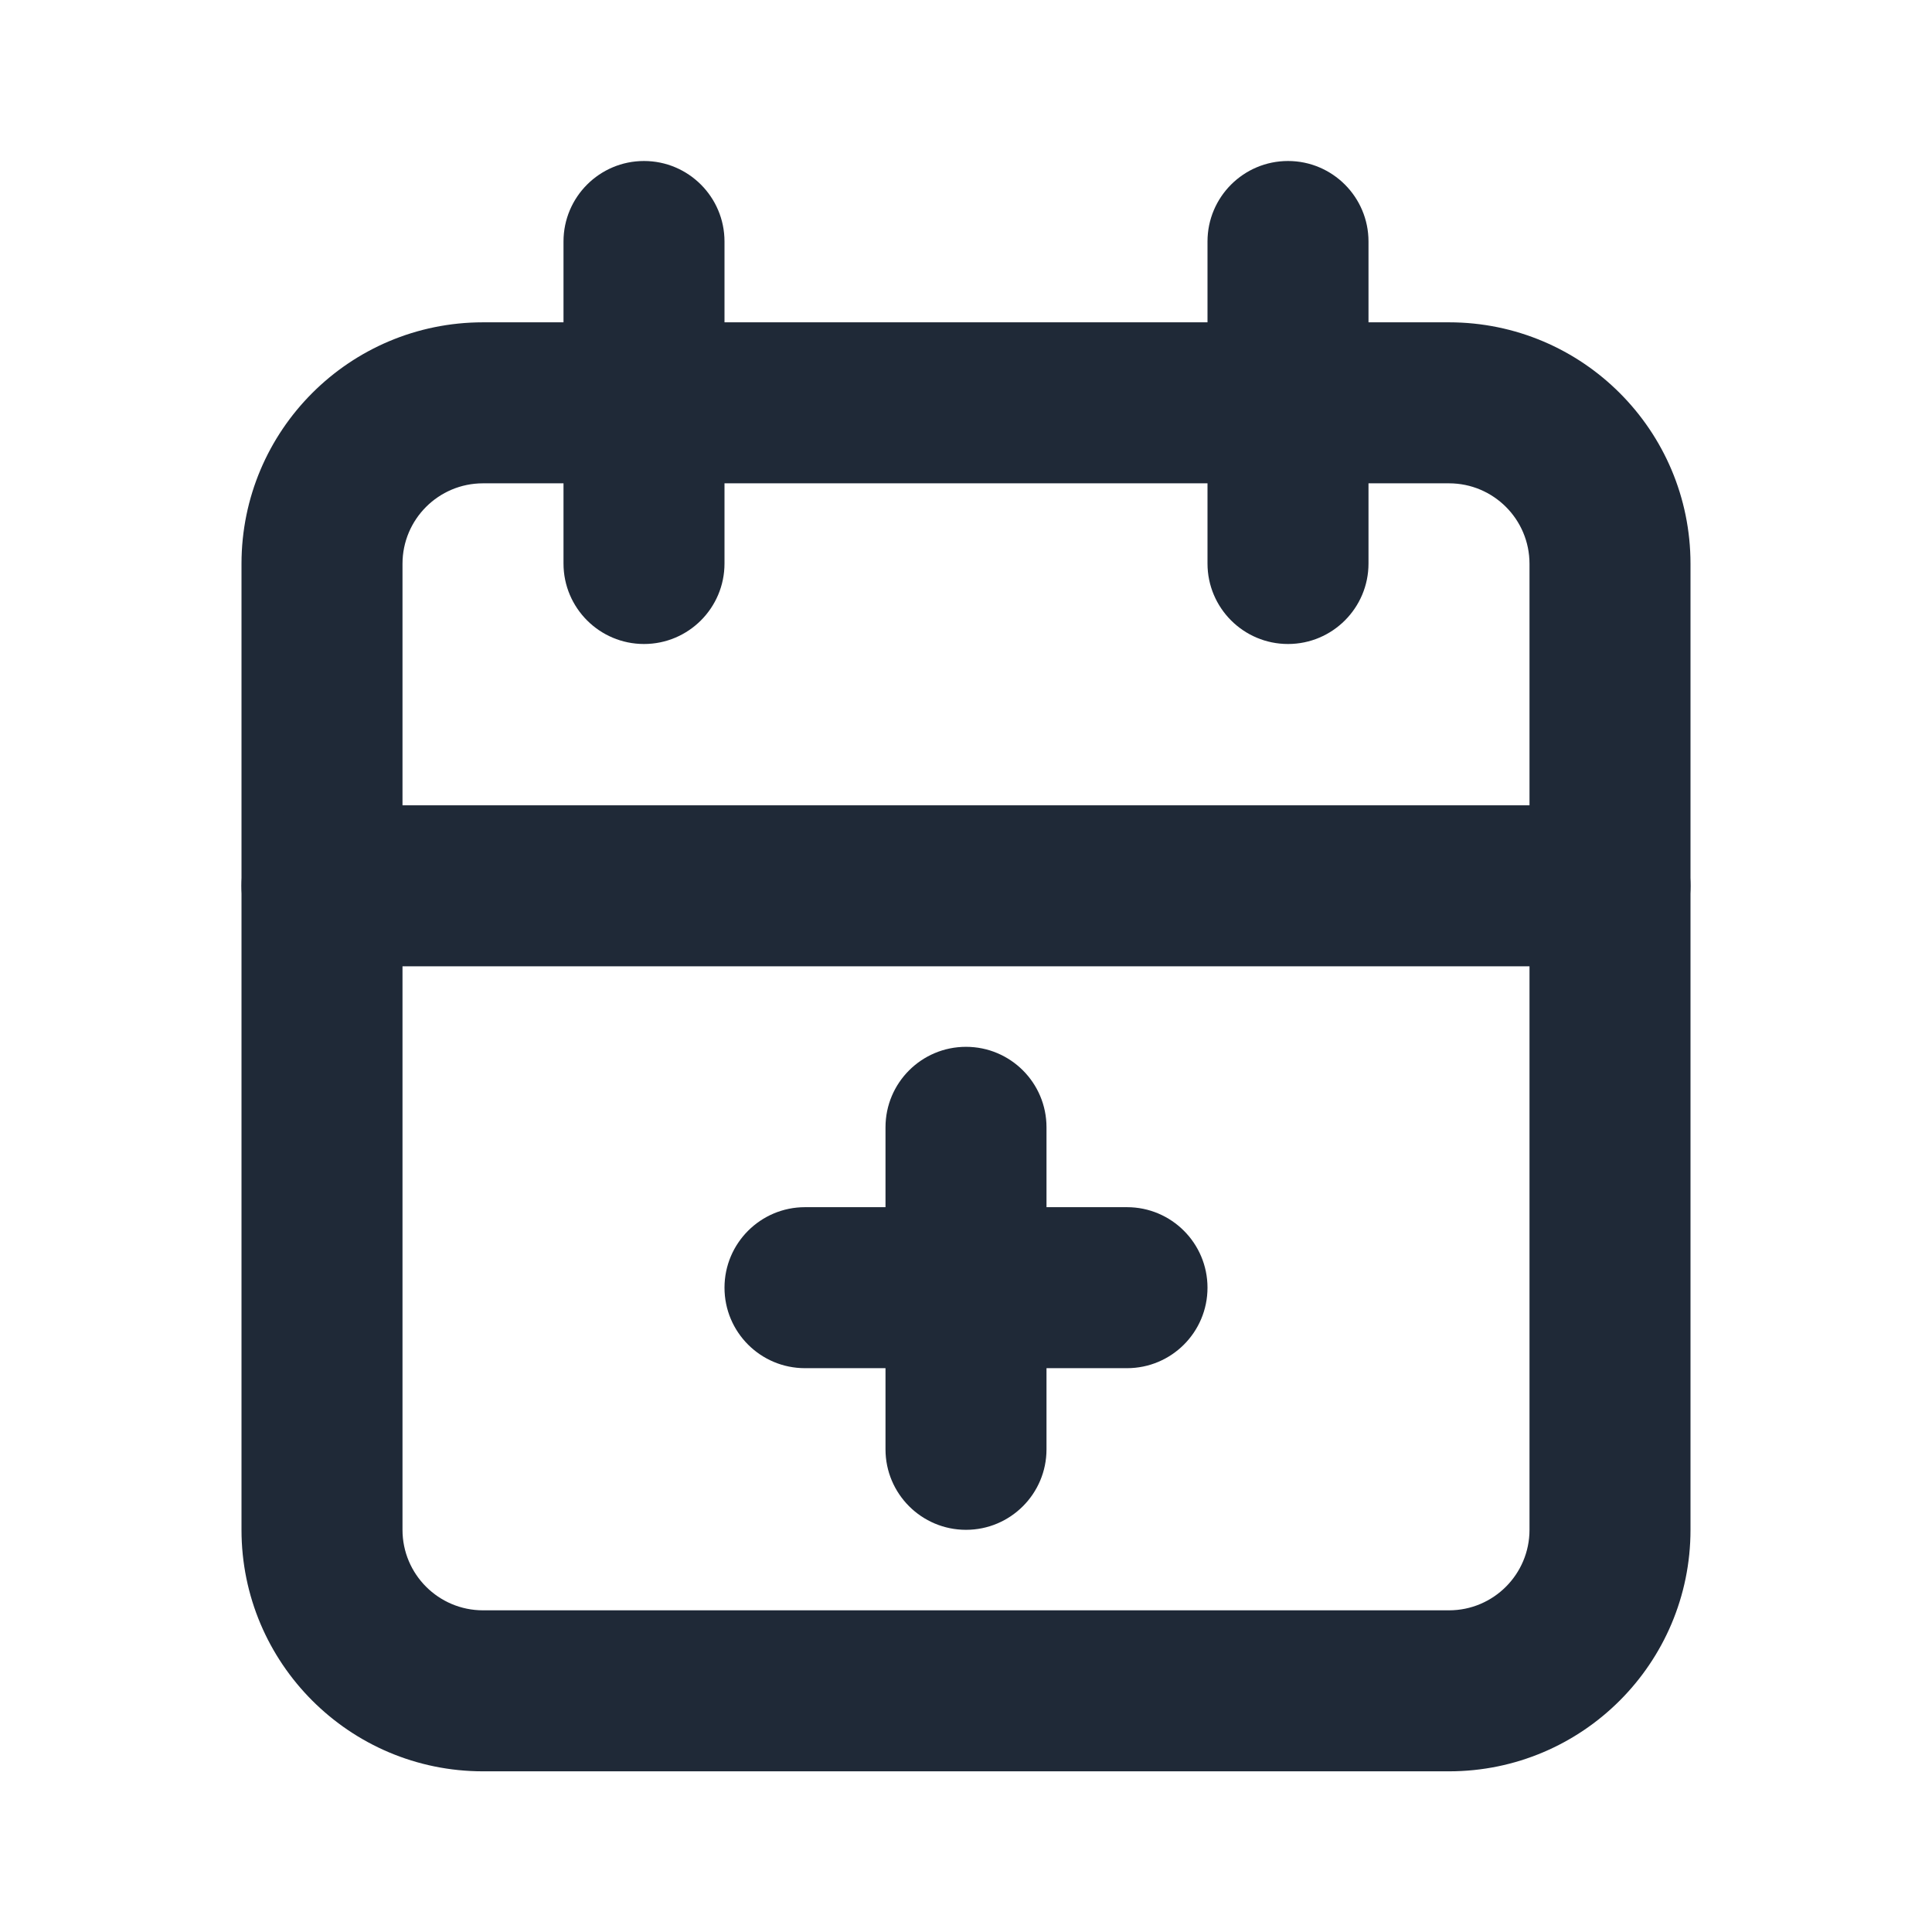 <svg width="24" height="24" viewBox="0 0 24 24" fill="none" xmlns="http://www.w3.org/2000/svg">
<path fill-rule="evenodd" clip-rule="evenodd" d="M6 6.004C5.448 6.004 5 6.451 5 7.004V19.004C5 19.556 5.448 20.004 6 20.004H18C18.552 20.004 19 19.556 19 19.004V7.004C19 6.451 18.552 6.004 18 6.004H6ZM3 7.004C3 5.347 4.343 4.004 6 4.004H18C19.657 4.004 21 5.347 21 7.004V19.004C21 20.66 19.657 22.004 18 22.004H6C4.343 22.004 3 20.66 3 19.004V7.004Z" fill="#1F2937"/>
<path fill-rule="evenodd" clip-rule="evenodd" d="M16 2C16.552 2 17 2.448 17 3V7C17 7.552 16.552 8 16 8C15.448 8 15 7.552 15 7V3C15 2.448 15.448 2 16 2Z" fill="#1F2937"/>
<path fill-rule="evenodd" clip-rule="evenodd" d="M8 2C8.552 2 9 2.448 9 3V7C9 7.552 8.552 8 8 8C7.448 8 7 7.552 7 7V3C7 2.448 7.448 2 8 2Z" fill="#1F2937"/>
<path fill-rule="evenodd" clip-rule="evenodd" d="M3 11.004C3 10.451 3.448 10.004 4 10.004H20C20.552 10.004 21 10.451 21 11.004C21 11.556 20.552 12.004 20 12.004H4C3.448 12.004 3 11.556 3 11.004Z" fill="#1F2937"/>
<path fill-rule="evenodd" clip-rule="evenodd" d="M9 15.996C9 15.444 9.448 14.996 10 14.996H14C14.552 14.996 15 15.444 15 15.996C15 16.549 14.552 16.996 14 16.996H10C9.448 16.996 9 16.549 9 15.996Z" fill="#1F2937"/>
<path fill-rule="evenodd" clip-rule="evenodd" d="M12 13.004C12.552 13.004 13 13.451 13 14.004V18.004C13 18.556 12.552 19.004 12 19.004C11.448 19.004 11 18.556 11 18.004V14.004C11 13.451 11.448 13.004 12 13.004Z" fill="#1F2937"/>
</svg>
